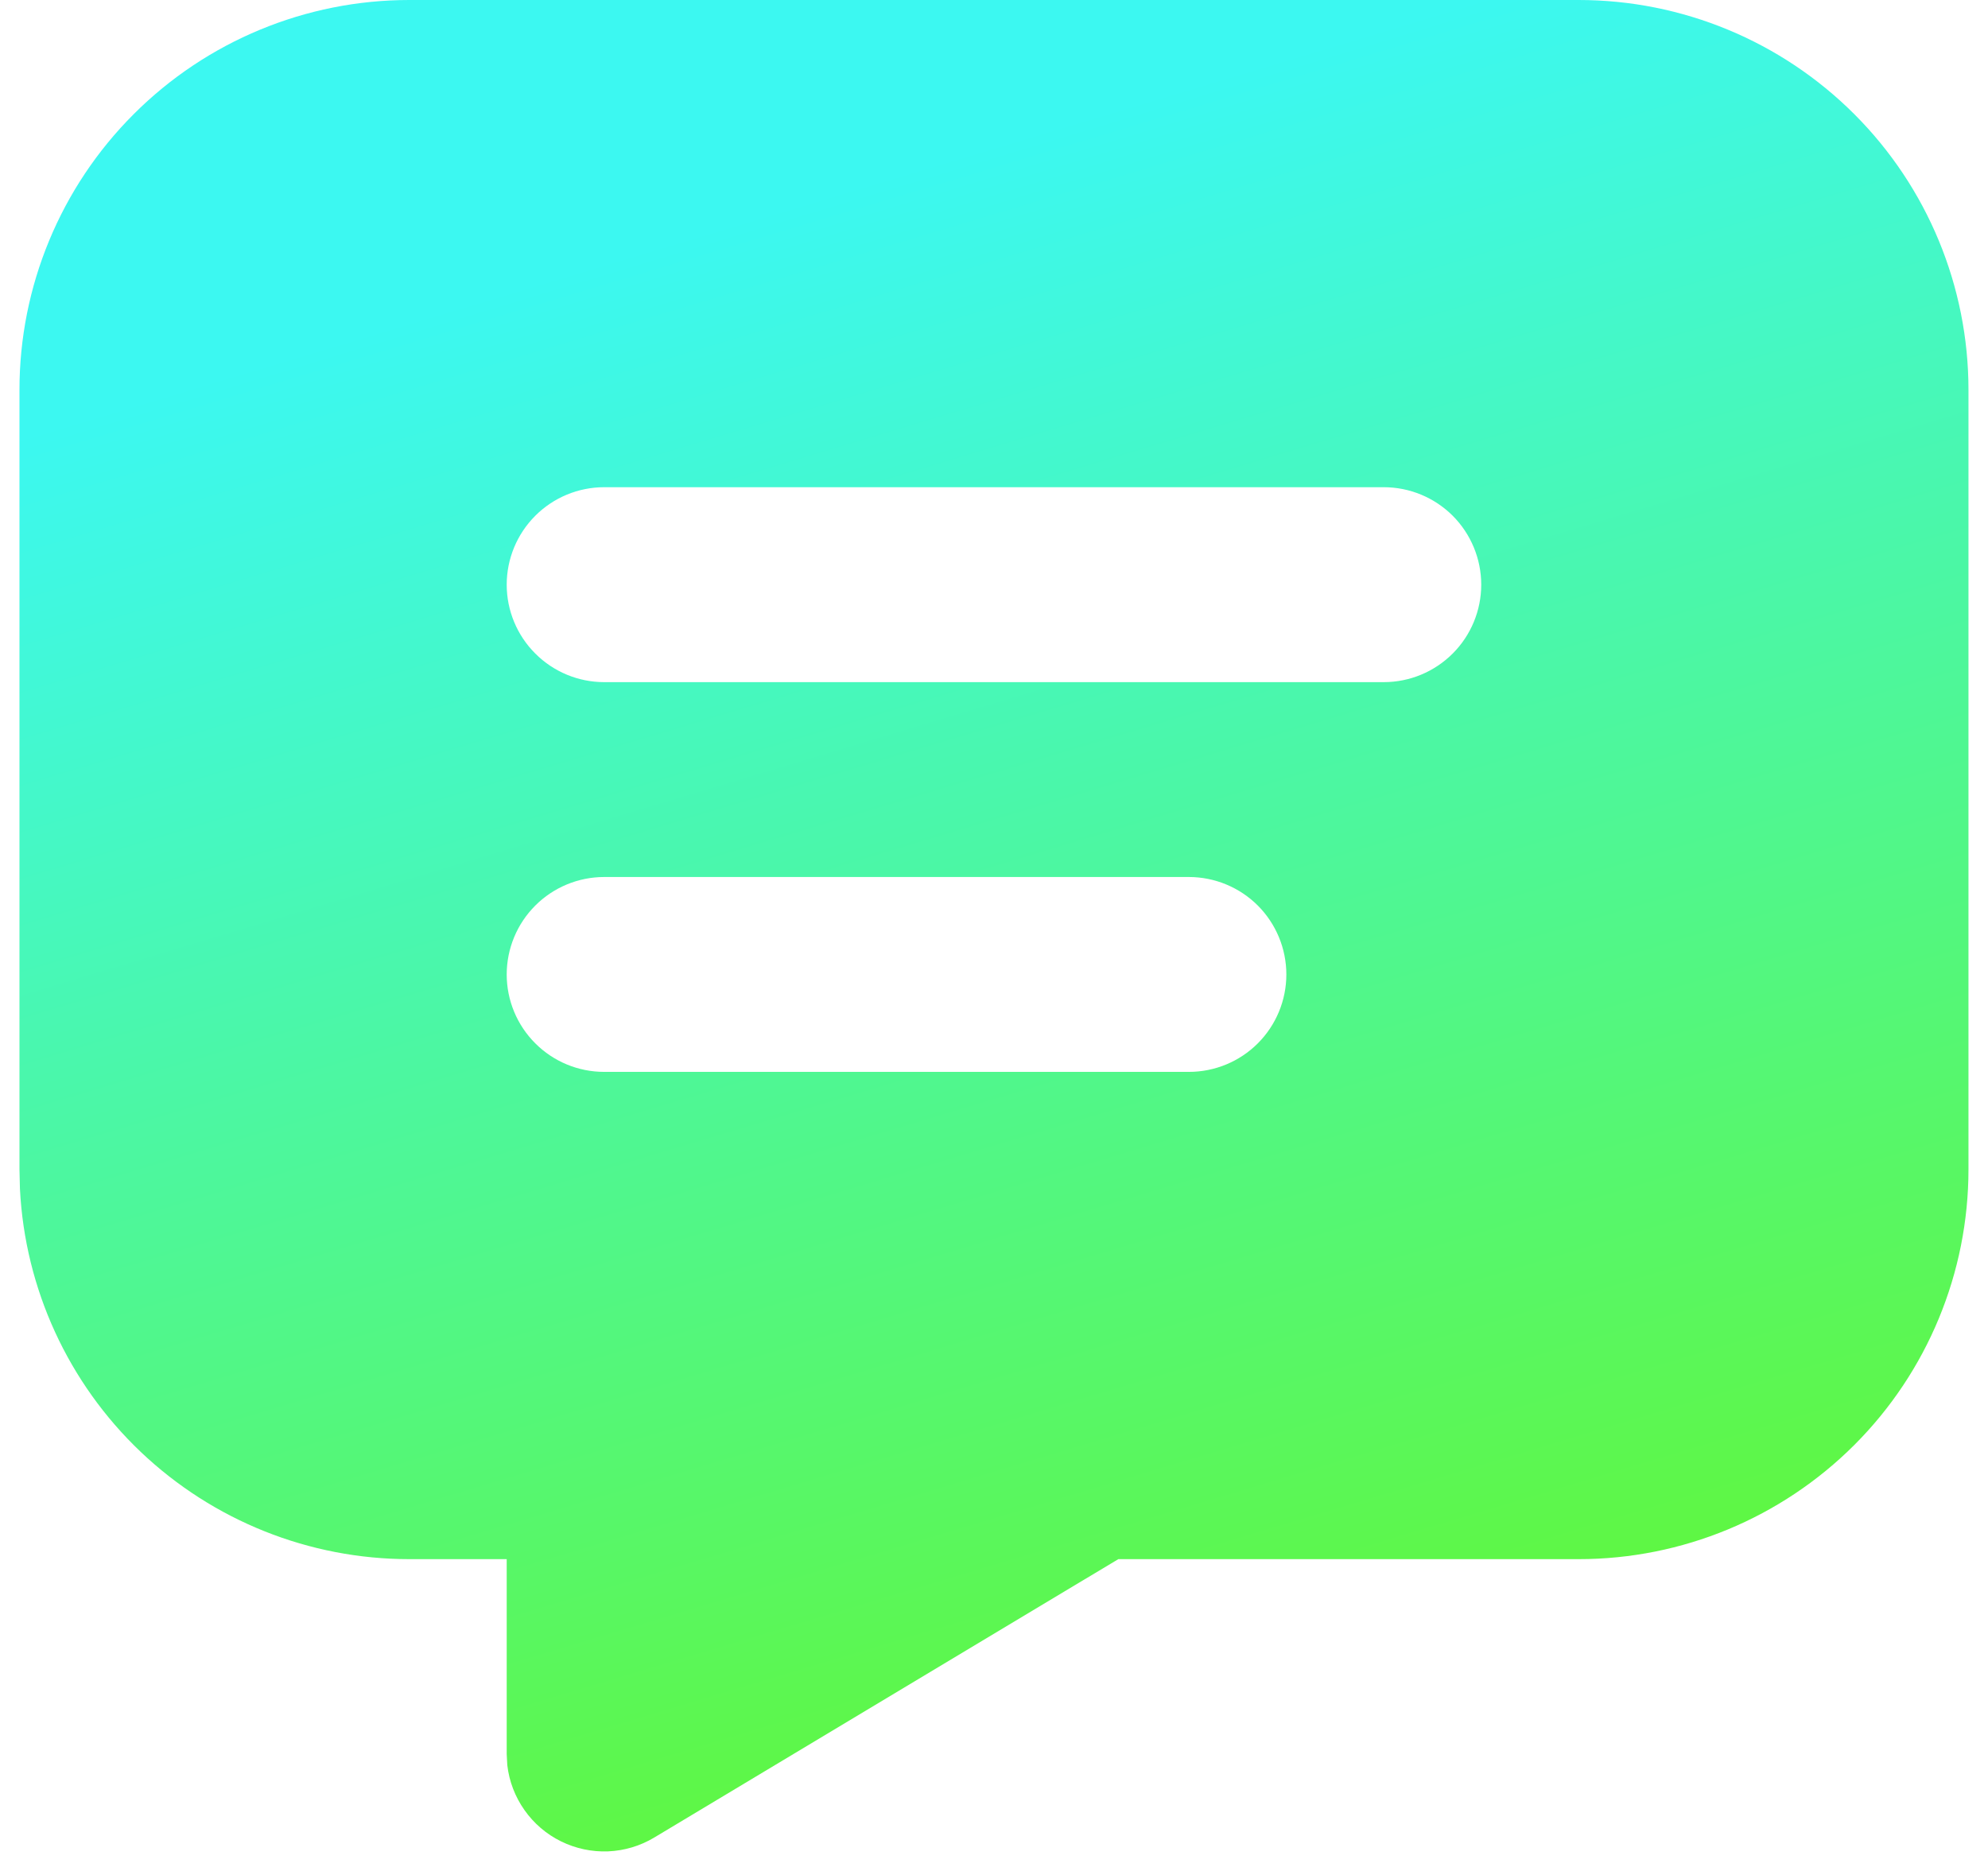 <svg width="34" height="32" viewBox="0 0 34 32" fill="none" xmlns="http://www.w3.org/2000/svg">
<path d="M27 0C28.768 0 30.463 0.702 31.714 1.953C32.964 3.203 33.666 4.899 33.666 6.667V20C33.666 21.768 32.964 23.464 31.714 24.714C30.463 25.964 28.768 26.667 27 26.667H19.126L11.19 31.428C10.951 31.572 10.68 31.653 10.401 31.665C10.122 31.676 9.845 31.617 9.595 31.494C9.345 31.371 9.13 31.187 8.97 30.959C8.809 30.731 8.708 30.467 8.676 30.19L8.666 30V26.667H7C5.289 26.667 3.644 26.009 2.405 24.831C1.166 23.652 0.427 22.042 0.341 20.333L0.333 20V6.667C0.333 4.899 1.035 3.203 2.286 1.953C3.536 0.702 5.232 0 7 0H27ZM20.333 15H10.333C9.891 15 9.467 15.176 9.155 15.488C8.842 15.801 8.666 16.225 8.666 16.667C8.666 17.109 8.842 17.533 9.155 17.845C9.467 18.158 9.891 18.333 10.333 18.333H20.333C20.775 18.333 21.199 18.158 21.512 17.845C21.824 17.533 22 17.109 22 16.667C22 16.225 21.824 15.801 21.512 15.488C21.199 15.176 20.775 15 20.333 15ZM23.666 8.333H10.333C9.891 8.333 9.467 8.509 9.155 8.821C8.842 9.134 8.666 9.558 8.666 10C8.666 10.442 8.842 10.866 9.155 11.178C9.467 11.491 9.891 11.667 10.333 11.667H23.666C24.108 11.667 24.532 11.491 24.845 11.178C25.157 10.866 25.333 10.442 25.333 10C25.333 9.558 25.157 9.134 24.845 8.821C24.532 8.509 24.108 8.333 23.666 8.333Z" fill="url(#paint0_linear_23034_2256)"/>
<defs>
<linearGradient id="paint0_linear_23034_2256" x1="24.982" y1="38.299" x2="14.451" y2="3.239" gradientUnits="userSpaceOnUse">
<stop stop-color="#6CF600"/>
<stop offset="1" stop-color="#3CF8F1"/>
</linearGradient>
</defs>
</svg>
